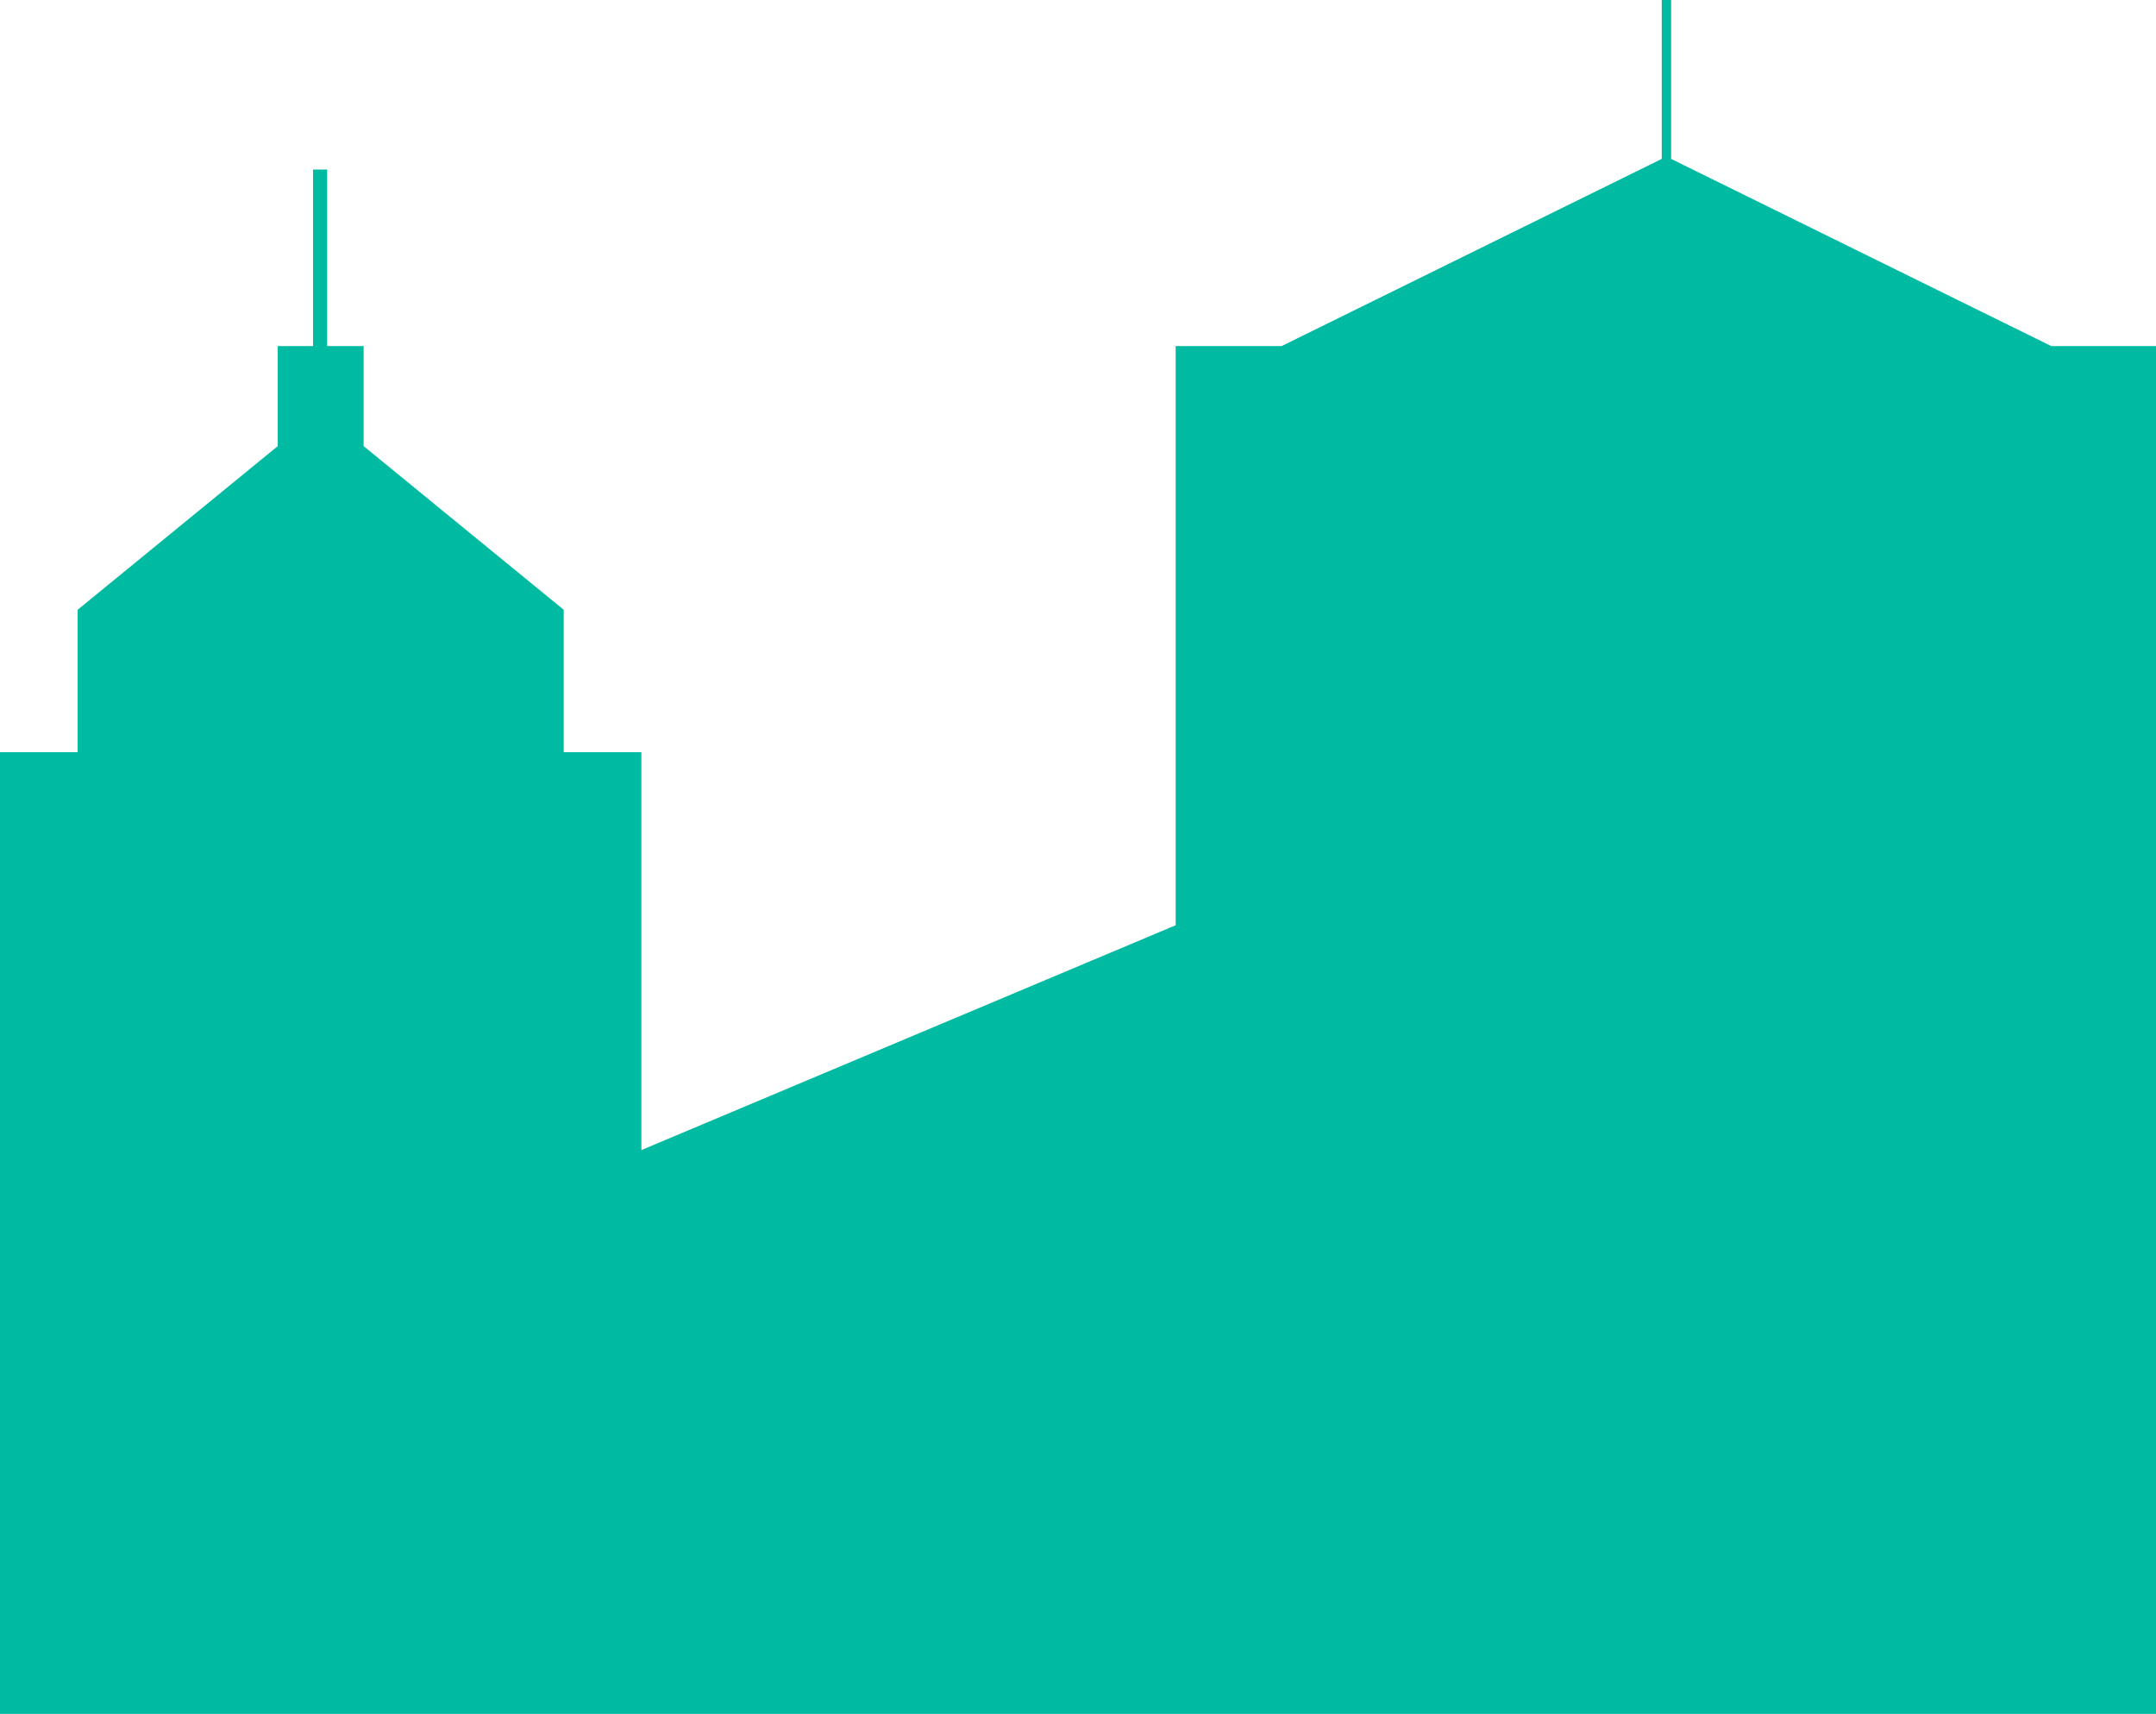<svg xmlns="http://www.w3.org/2000/svg" width="183.2" height="145.6" viewBox="0 0 183.2 145.6"><path fill="#00BBA2" d="M141.2 0v13.5l-32.3 15.9h-9v49.2L54.5 97.7V63.9h-6.6V51.8l-17-13.9v-8.5h-3.1v-15h-1.2v15h-3v8.5l-17 13.9v12.1H0v81.7h183.2V29.4h-8.9L142 13.5V0"/></svg>